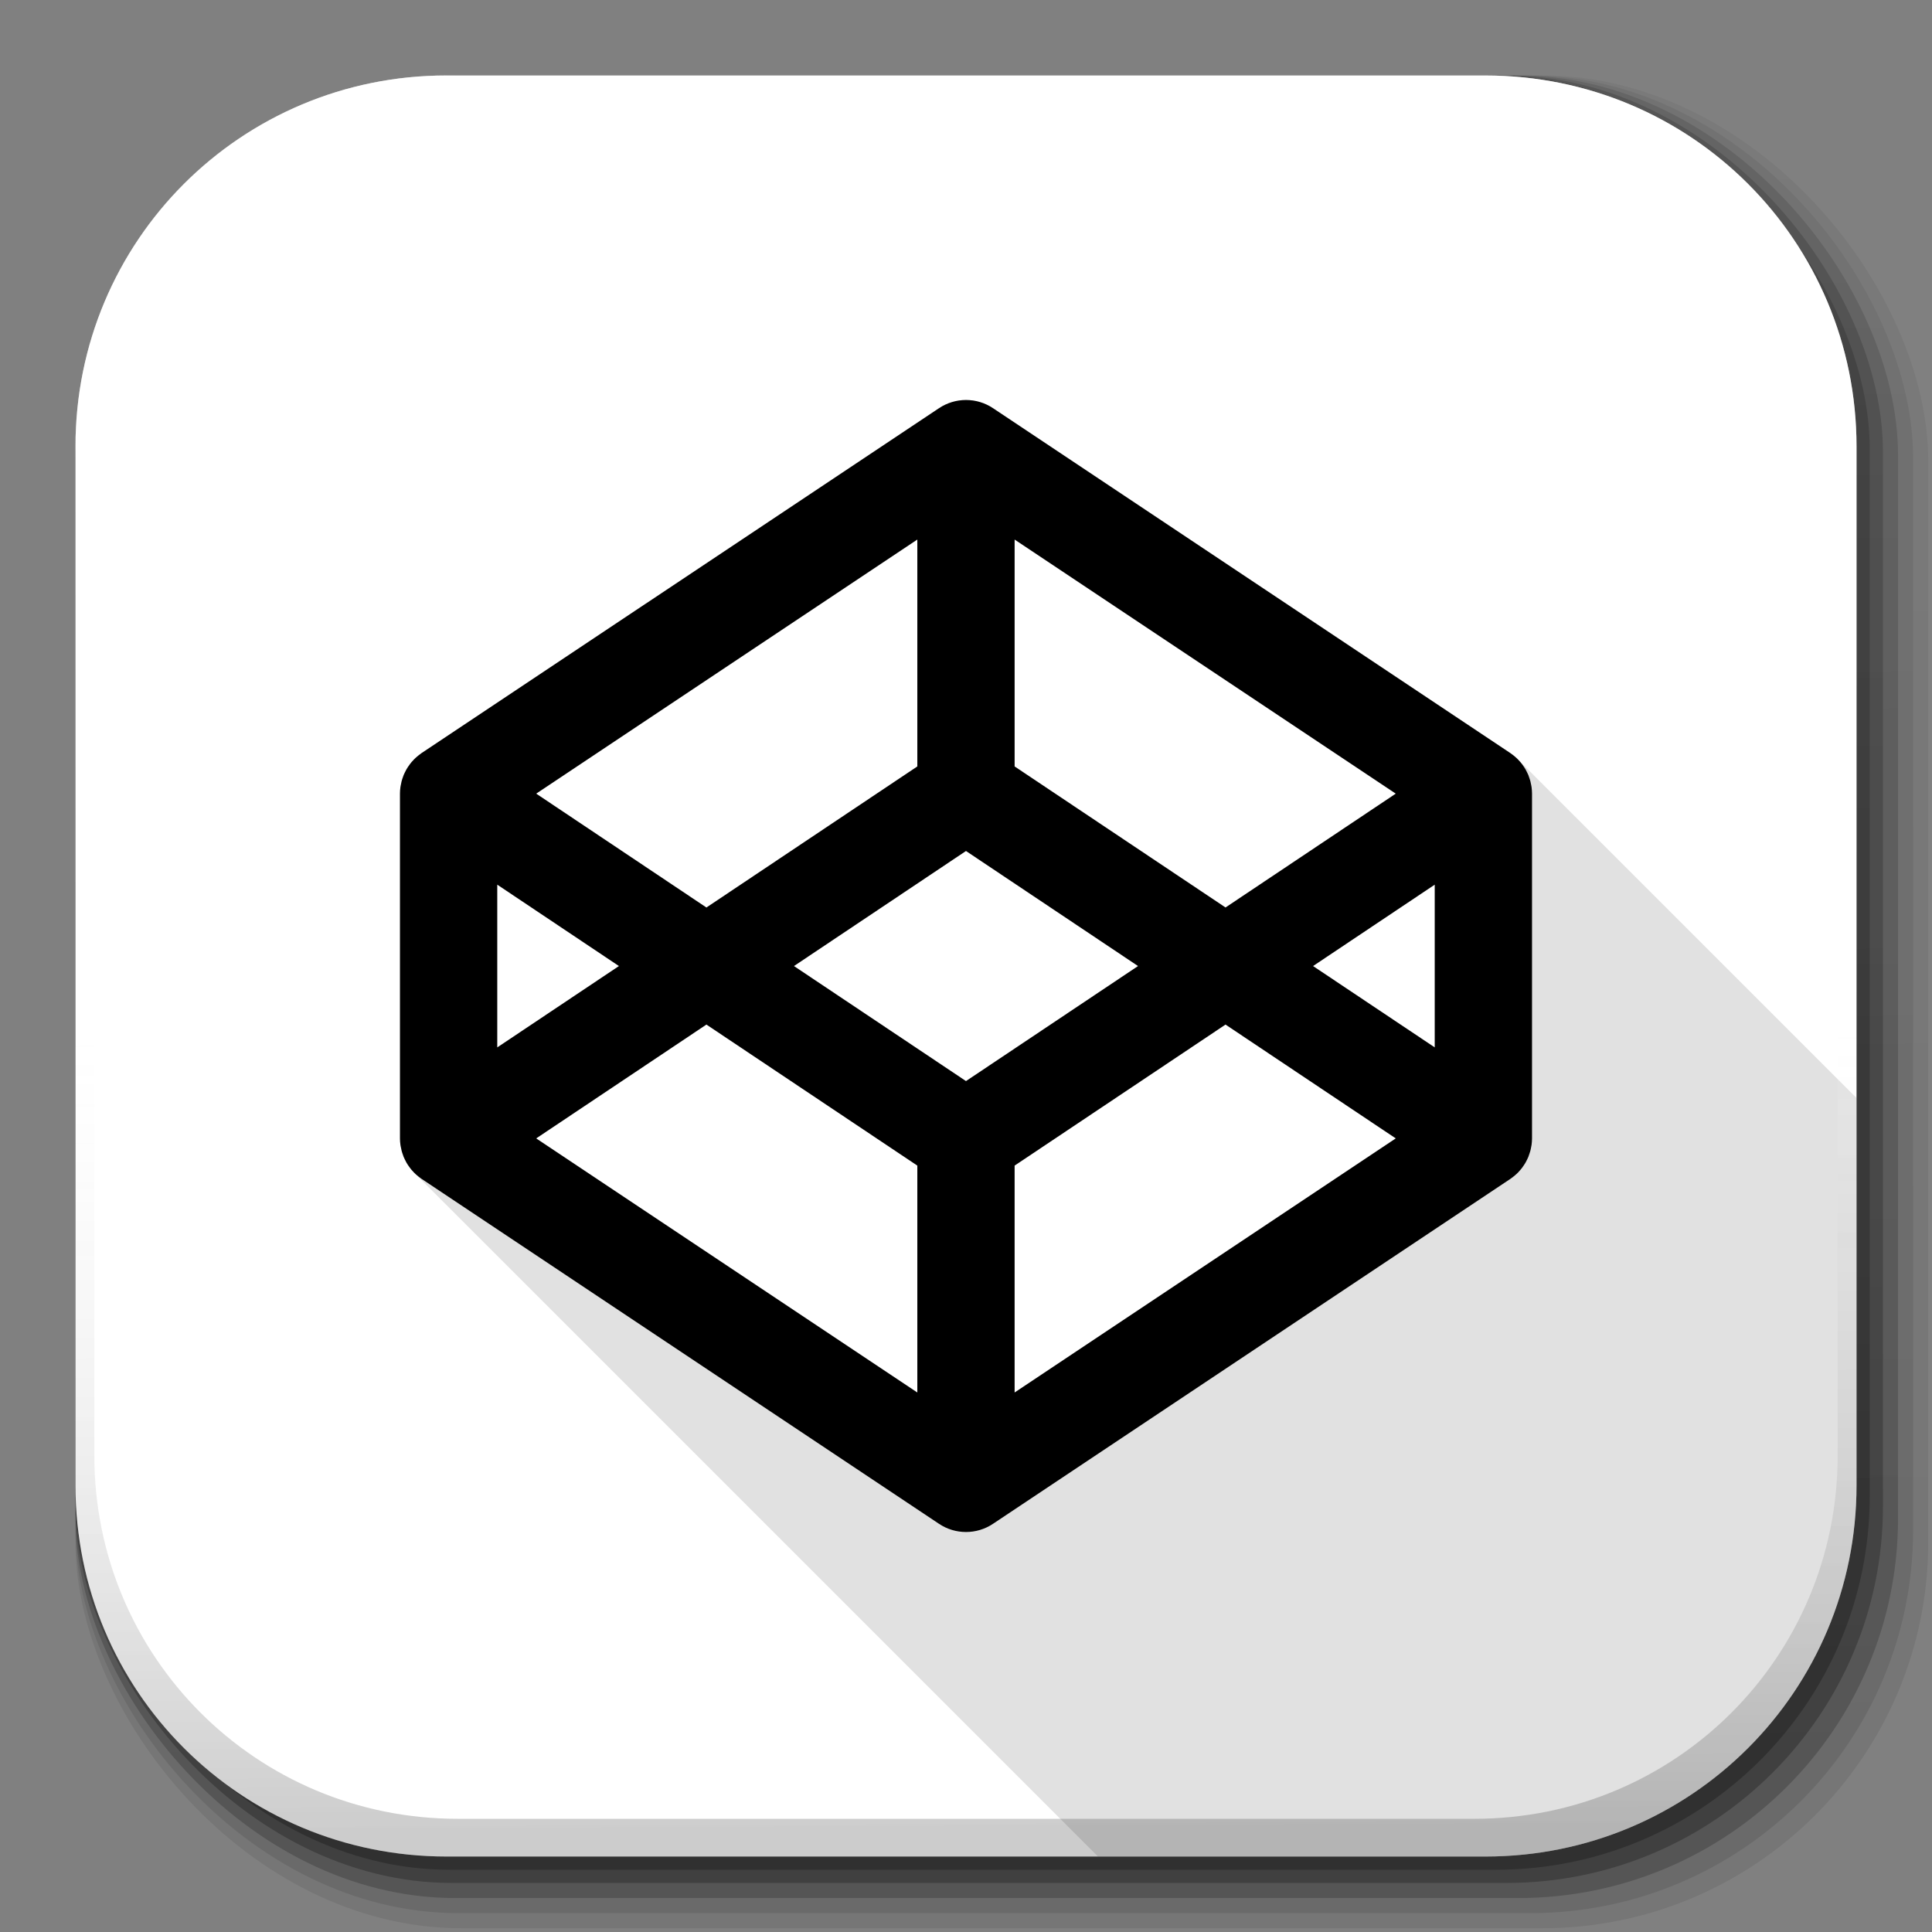 <?xml version="1.0" encoding="UTF-8" standalone="no"?>
<!-- Created with Inkscape (http://www.inkscape.org/) -->

<svg
   xmlns:dc="http://purl.org/dc/elements/1.1/"
   xmlns:cc="http://creativecommons.org/ns#"
   xmlns:rdf="http://www.w3.org/1999/02/22-rdf-syntax-ns#"
   xmlns:svg="http://www.w3.org/2000/svg"
   xmlns="http://www.w3.org/2000/svg"
   xmlns:xlink="http://www.w3.org/1999/xlink"
   xmlns:sodipodi="http://sodipodi.sourceforge.net/DTD/sodipodi-0.dtd"
   xmlns:inkscape="http://www.inkscape.org/namespaces/inkscape"
   inkscape:export-ydpi="100"
   inkscape:export-xdpi="100"
   inkscape:export-filename="/home/alecive/Scrivania/firefoxTest1.png"
   sodipodi:docname="codepen.io.svg"
   inkscape:version="0.91+devel r"
   version="1.1"
   id="svg2"
   height="512"
   width="512">
  <rect width="100%" height="100%" fill="#808080" stroke="none"/>
  <sodipodi:namedview
     id="base"
     pagecolor="#ffffff"
     bordercolor="#666666"
     borderopacity="1.0"
     inkscape:pageopacity="0.0"
     inkscape:pageshadow="2"
     inkscape:zoom="0.84419543"
     inkscape:cx="265.49998"
     inkscape:cy="246.5"
     inkscape:document-units="px"
     inkscape:current-layer="svg2"
     showgrid="false"
     inkscape:window-width="1241"
     inkscape:window-height="1027"
     inkscape:window-x="676"
     inkscape:window-y="24"
     inkscape:window-maximized="0"
     inkscape:object-paths="false"
     inkscape:snap-intersection-paths="false"
     inkscape:object-nodes="true"
     inkscape:snap-smooth-nodes="true"
     inkscape:snap-nodes="true" />
  <defs
     id="defs4">
    <linearGradient
       x1="19.245"
       y1="21.031"
       x2="19.36"
       gradientUnits="userSpaceOnUse"
       y2="44.984"
       id="linearGradient2460">
      <stop
         offset="0"
         style="stop-color:#fafafa;stop-opacity:1;"
         id="stop3602" />
      <stop
         offset="1"
         style="stop-color:#f0f0f0;stop-opacity:1;"
         id="stop3604" />
    </linearGradient>
    <linearGradient
       inkscape:collect="always"
       xlink:href="#ButtonShadow-0-1-1-5-9"
       id="linearGradient4114-2-6"
       gradientUnits="userSpaceOnUse"
       gradientTransform="matrix(1.032,0,0,1.032,-830.864,592.678)"
       x1="1012.513"
       y1="484.417"
       x2="1006.808"
       y2="20.626" />
    <linearGradient
       x1="45.448"
       y1="92.54"
       x2="45.448"
       y2="7.017"
       id="ButtonShadow-0-1-1-5-9"
       gradientUnits="userSpaceOnUse"
       gradientTransform="matrix(1.006,0,0,0.994,100,0)">
      <stop
         id="stop3750-8-9-3-6-4"
         style="stop-color:#000000;stop-opacity:1"
         offset="0" />
      <stop
         id="stop3752-5-6-4-2-9"
         style="stop-color:#000000;stop-opacity:0.588"
         offset="1" />
    </linearGradient>
    <linearGradient
       inkscape:collect="always"
       xlink:href="#ButtonShadow-0-1-1-5-9"
       id="linearGradient4112-2-6"
       gradientUnits="userSpaceOnUse"
       gradientTransform="matrix(1.04,0,0,1.04,-837.951,592.518)"
       x1="1012.513"
       y1="484.417"
       x2="1006.808"
       y2="20.626" />
    <linearGradient
       inkscape:collect="always"
       xlink:href="#ButtonShadow-0-1-1-5-9"
       id="linearGradient4110-6-7"
       gradientUnits="userSpaceOnUse"
       gradientTransform="matrix(1.023,0,0,1.023,-823.777,592.838)"
       x1="1012.513"
       y1="484.417"
       x2="1006.808"
       y2="20.626" />
    <linearGradient
       inkscape:collect="always"
       xlink:href="#ButtonShadow-0-1-1-5-9"
       id="linearGradient4116-6-3"
       gradientUnits="userSpaceOnUse"
       gradientTransform="matrix(1.015,0,0,1.015,-816.69,592.997)"
       x1="1012.513"
       y1="484.417"
       x2="1006.808"
       y2="20.626" />
    <linearGradient
       y2="20.626"
       x2="1006.808"
       y1="484.417"
       x1="1012.513"
       gradientTransform="matrix(1.007,0,0,1.007,-810.489,593.137)"
       gradientUnits="userSpaceOnUse"
       id="linearGradient5342-3"
       xlink:href="#ButtonShadow-0-1-1-5-9"
       inkscape:collect="always" />
    <linearGradient
       inkscape:collect="always"
       xlink:href="#linearGradient3737-9"
       id="linearGradient4084-8"
       gradientUnits="userSpaceOnUse"
       gradientTransform="translate(778.6,-360.56)"
       x1="993.439"
       y1="51.512"
       x2="988.786"
       y2="363.738" />
    <linearGradient
       id="linearGradient3737-9">
      <stop
         id="stop3739-7"
         style="stop-color:#ffffff;stop-opacity:1"
         offset="0" />
      <stop
         id="stop3741-4"
         style="stop-color:#ffffff;stop-opacity:0"
         offset="1" />
    </linearGradient>
    <linearGradient
       inkscape:collect="always"
       xlink:href="#linearGradient4046-3"
       id="linearGradient4086-12"
       gradientUnits="userSpaceOnUse"
       x1="1764.649"
       y1="155.597"
       x2="1763.69"
       y2="-55.941" />
    <linearGradient
       id="linearGradient4046-3">
      <stop
         id="stop4048-7"
         style="stop-color:#000000;stop-opacity:1;"
         offset="0" />
      <stop
         id="stop4050-73"
         style="stop-color:#ffffff;stop-opacity:0.2"
         offset="1" />
    </linearGradient>
  </defs>
  <g
     id="layer1"
     inkscape:groupmode="layer"
     inkscape:label="Livello 1"
     transform="translate(0,-540.362)" />
  <g
     id="g2036"
     transform="matrix(1.1,0,0,0.444,95.081,256.393)">
    <g
       id="g3712"
       style="opacity:0.4"
       transform="matrix(1.053,0,0,1.286,-1.263,-13.429)" />
  </g>
  <g
     transform="translate(97.481,231.282)"
     id="g3541" />
  <g
     transform="translate(97.481,231.282)"
     id="g3536" />
  <g
     id="g4103"
     transform="translate(-11.985,-592.117)">
    <rect
       ry="101.458"
       y="612.117"
       x="31.985"
       height="487"
       width="487"
       id="rect6187"
       style="opacity:0.1;color:#000000;fill:url(#linearGradient4114-2-6);fill-opacity:1;fill-rule:nonzero;stroke:none;stroke-width:1.5;marker:none;visibility:visible;display:inline;overflow:visible;enable-background:accumulate" />
    <rect
       style="opacity:0.08;color:#000000;fill:url(#linearGradient4112-2-6);fill-opacity:1;fill-rule:nonzero;stroke:none;stroke-width:1.5;marker:none;visibility:visible;display:inline;overflow:visible;enable-background:accumulate"
       id="rect6191"
       width="491"
       height="491"
       x="31.985"
       y="612.117"
       ry="102.292" />
    <rect
       style="opacity:0.2;color:#000000;fill:url(#linearGradient4110-6-7);fill-opacity:1;fill-rule:nonzero;stroke:none;stroke-width:1.5;marker:none;visibility:visible;display:inline;overflow:visible;enable-background:accumulate"
       id="rect6183"
       width="483"
       height="483"
       x="31.985"
       y="612.117"
       ry="100.625" />
    <rect
       ry="99.792"
       y="612.117"
       x="31.985"
       height="479"
       width="479"
       id="rect6179"
       style="opacity:0.25;color:#000000;fill:url(#linearGradient4116-6-3);fill-opacity:1;fill-rule:nonzero;stroke:none;stroke-width:1.5;marker:none;visibility:visible;display:inline;overflow:visible;enable-background:accumulate" />
    <rect
       style="opacity:0.25;color:#000000;fill:url(#linearGradient5342-3);fill-opacity:1;fill-rule:nonzero;stroke:none;stroke-width:1.5;marker:none;visibility:visible;display:inline;overflow:visible;enable-background:accumulate"
       id="rect5574"
       width="475.5"
       height="475.5"
       x="31.985"
       y="612.117"
       ry="99.062" />
  </g>
  <path
     style="fill:#ffffff;stroke:none"
     d="M 118.344,20 C 63.867,20 20,63.867 20,118.344 l 0,23.062 0,252.25 C 20,448.133 63.867,492 118.344,492 l 275.312,0 C 448.133,492 492,448.133 492,393.656 l 0,-252.25 0,-23.062 C 492,63.867 448.133,20 393.656,20 l -275.312,0 z"
     id="rect5505"
     inkscape:connector-curvature="0" />
  <path
     style="color:#000000;text-decoration:none;text-decoration-line:none;text-decoration-style:solid;text-decoration-color:#000000;white-space:normal;clip-rule:nonzero;visibility:visible;isolation:auto;mix-blend-mode:normal;color-interpolation:sRGB;color-interpolation-filters:linearRGB;solid-color:#000000;solid-opacity:1;fill:#000000;fill-opacity:0.118;fill-rule:nonzero;stroke-width:1;stroke-linecap:butt;stroke-linejoin:miter;stroke-miterlimit:4;stroke-dasharray:none;stroke-dashoffset:0;stroke-opacity:1;color-rendering:auto;image-rendering:auto;shape-rendering:auto;text-rendering:auto"
     d="M 256.004 106.004 C 253.513 106.004 251.024 106.727 248.861 108.17 L 111.73 199.568 C 111.654 199.624 111.593 199.685 111.523 199.727 C 111.323 199.865 111.129 200.018 110.936 200.17 C 110.686 200.357 110.444 200.565 110.209 200.779 C 110.036 200.939 109.861 201.104 109.695 201.277 C 109.474 201.506 109.267 201.735 109.053 201.984 C 108.9 202.157 108.756 202.35 108.617 202.537 C 108.423 202.793 108.243 203.05 108.07 203.32 C 107.946 203.521 107.821 203.713 107.703 203.914 C 107.544 204.198 107.399 204.482 107.268 204.766 C 107.164 204.98 107.073 205.189 106.977 205.396 C 106.852 205.701 106.748 206.02 106.645 206.338 C 106.575 206.552 106.498 206.759 106.449 206.967 C 106.352 207.327 106.29 207.687 106.221 208.047 C 106.186 208.227 106.145 208.42 106.117 208.6 C 106.041 209.16 106 209.715 106 210.289 L 106 301.701 C 106 302.262 106.041 302.831 106.117 303.385 C 106.145 303.565 106.186 303.758 106.221 303.938 C 106.29 304.304 106.359 304.657 106.449 305.01 C 106.505 305.224 106.582 305.426 106.645 305.641 C 106.748 305.966 106.852 306.276 106.977 306.588 C 107.073 306.802 107.164 307.011 107.268 307.219 C 107.406 307.509 107.544 307.792 107.703 308.076 C 107.821 308.277 107.946 308.478 108.07 308.672 C 108.243 308.942 108.423 309.199 108.617 309.455 C 108.763 309.642 108.9 309.828 109.053 310.008 C 109.26 310.25 109.474 310.471 109.695 310.713 C 109.74 310.759 109.785 310.806 109.83 310.852 L 290.98 492 L 393.656 492 C 448.133 492 492 448.133 492 393.656 L 492 290.986 L 402.311 201.299 L 402.287 201.273 C 402.123 201.109 401.963 200.951 401.791 200.793 C 401.563 200.578 401.314 200.378 401.064 200.178 C 400.878 200.032 400.685 199.879 400.484 199.74 C 400.415 199.685 400.346 199.623 400.27 199.588 L 263.154 108.17 C 260.988 106.727 258.495 106.004 256.004 106.004 z M 243.102 142.984 L 243.102 203.119 L 187.211 240.502 L 142.096 210.324 L 243.102 142.984 z M 268.885 142.984 L 369.896 210.324 L 324.775 240.494 L 268.885 203.119 L 268.885 142.984 z M 255.996 225.518 L 301.596 256.014 L 255.996 286.502 L 210.404 256.014 L 255.996 225.518 z M 131.775 234.439 L 164.029 256.014 L 131.775 277.58 L 131.775 234.439 z M 380.225 234.439 L 380.225 277.574 L 347.971 256.014 L 380.225 234.439 z M 187.211 271.518 L 243.102 308.893 L 243.102 369.027 L 142.096 301.688 L 187.211 271.518 z M 324.775 271.518 L 369.896 301.688 L 268.885 369.027 L 268.885 308.893 L 324.775 271.518 z "
     id="path5196" />
  <g
     id="g4076"
     transform="translate(-605.519,-353.968)">
    <g
       transform="translate(-926.668,684.384)"
       id="g4038" />
  </g>
  <g
     id="g4076-9"
     transform="translate(-605.519,-353.968)">
    <g
       transform="translate(-926.668,684.384)"
       id="g4038-9">
      <path
         inkscape:connector-curvature="0"
         style="opacity:0.5;color:#000000;fill:url(#linearGradient4084-8);fill-opacity:1;fill-rule:nonzero;stroke:none;stroke-width:1.5;marker:none;visibility:visible;display:inline;overflow:visible;enable-background:accumulate"
         d="m 1650.499,-310.416 c -54.477,0 -98.312,43.836 -98.312,98.312 l 0,275.344 c 0,54.477 43.836,98.344 98.312,98.344 l 2.938,0 c -53.322,0 -96.25,-42.928 -96.25,-96.25 l 0,-269.5 c 0,-53.322 42.928,-96.25 96.25,-96.25 l 269.5,0 c 53.322,0 96.25,42.928 96.25,96.25 l 0,269.5 c 0,53.323 -42.928,96.25 -96.25,96.25 l 2.906,0 c 54.477,0 98.344,-43.867 98.344,-98.344 l 0,-275.344 c 0,-54.477 -43.867,-98.312 -98.344,-98.312 l -275.344,0 z"
         id="rect6809-2-3" />
      <path
         id="path3981-7"
         d="m 1650.499,161.584 c -54.477,0 -98.312,-43.836 -98.312,-98.313 l 0,-275.344 c 0,-54.477 43.836,-98.344 98.312,-98.344 l 2.938,0 c -53.322,0 -96.25,42.928 -96.25,96.25 l 0,269.5 c 0,53.323 42.928,96.25 96.25,96.25 l 269.5,0 c 53.322,0 96.25,-42.928 96.25,-96.25 l 0,-269.5 c 0,-53.322 -42.928,-96.25 -96.25,-96.25 l 2.906,0 c 54.477,0 98.344,43.867 98.344,98.344 l 0,275.344 c 0,54.477 -43.867,98.313 -98.344,98.313 l -275.344,0 z"
         style="opacity:0.2;color:#000000;fill:url(#linearGradient4086-12);fill-opacity:1;fill-rule:nonzero;stroke:none;stroke-width:1.5;marker:none;visibility:visible;display:inline;overflow:visible;enable-background:accumulate"
         inkscape:connector-curvature="0" />
    </g>
  </g>
  <path
     id="path19"
     d="m 405.785,208.061 c -0.069,-0.367 -0.138,-0.727 -0.228,-1.08 -0.055,-0.215 -0.138,-0.415 -0.201,-0.63 -0.104,-0.318 -0.201,-0.63 -0.325,-0.941 -0.097,-0.215 -0.187,-0.422 -0.291,-0.623 -0.145,-0.298 -0.284,-0.581 -0.436,-0.865 -0.125,-0.194 -0.242,-0.395 -0.374,-0.595 -0.166,-0.27 -0.353,-0.519 -0.54,-0.775 -0.145,-0.18 -0.291,-0.374 -0.443,-0.554 -0.201,-0.242 -0.422,-0.464 -0.637,-0.699 -0.173,-0.173 -0.339,-0.339 -0.519,-0.505 -0.228,-0.215 -0.478,-0.415 -0.727,-0.616 -0.187,-0.145 -0.381,-0.298 -0.581,-0.436 -0.069,-0.055 -0.138,-0.118 -0.214,-0.152 l -137.116,-91.42 c -4.333,-2.886 -9.967,-2.886 -14.293,0 l -137.129,91.399 c -0.076,0.055 -0.138,0.118 -0.208,0.159 -0.201,0.138 -0.395,0.291 -0.588,0.443 -0.249,0.187 -0.491,0.395 -0.727,0.609 -0.173,0.159 -0.346,0.325 -0.512,0.498 -0.221,0.228 -0.429,0.457 -0.644,0.706 -0.152,0.173 -0.298,0.367 -0.436,0.554 -0.194,0.256 -0.374,0.512 -0.547,0.782 -0.125,0.201 -0.249,0.395 -0.367,0.595 -0.159,0.284 -0.305,0.568 -0.436,0.851 -0.104,0.215 -0.194,0.422 -0.291,0.63 -0.125,0.305 -0.228,0.623 -0.332,0.941 -0.069,0.215 -0.145,0.422 -0.194,0.63 -0.097,0.36 -0.159,0.72 -0.228,1.08 -0.035,0.18 -0.076,0.374 -0.104,0.554 -0.076,0.561 -0.118,1.114 -0.118,1.689 l 0,91.413 c 0,0.561 0.042,1.128 0.118,1.682 0.028,0.18 0.069,0.374 0.104,0.554 0.069,0.367 0.138,0.72 0.228,1.073 0.055,0.215 0.132,0.415 0.194,0.63 0.104,0.325 0.208,0.637 0.332,0.948 0.097,0.215 0.187,0.422 0.291,0.63 0.138,0.291 0.277,0.574 0.436,0.858 0.118,0.201 0.242,0.401 0.367,0.595 0.173,0.27 0.353,0.526 0.547,0.782 0.145,0.187 0.284,0.374 0.436,0.554 0.208,0.242 0.422,0.464 0.644,0.706 0.166,0.173 0.339,0.339 0.512,0.498 0.235,0.215 0.478,0.415 0.727,0.609 0.194,0.145 0.388,0.305 0.588,0.443 0.076,0.055 0.138,0.118 0.208,0.152 l 137.122,91.413 c 2.159,1.447 4.651,2.166 7.143,2.166 2.492,0 4.99,-0.72 7.15,-2.166 l 137.115,-91.413 c 0.083,-0.049 0.145,-0.118 0.215,-0.152 0.201,-0.145 0.395,-0.298 0.581,-0.443 0.249,-0.194 0.498,-0.395 0.727,-0.609 0.18,-0.159 0.346,-0.325 0.519,-0.498 0.214,-0.228 0.429,-0.457 0.637,-0.706 0.152,-0.18 0.304,-0.367 0.443,-0.554 0.187,-0.256 0.374,-0.512 0.54,-0.782 0.132,-0.194 0.249,-0.395 0.374,-0.595 0.152,-0.284 0.298,-0.568 0.436,-0.858 0.104,-0.208 0.194,-0.415 0.291,-0.63 0.125,-0.311 0.222,-0.623 0.325,-0.948 0.069,-0.215 0.145,-0.415 0.201,-0.63 0.097,-0.353 0.159,-0.713 0.228,-1.073 0.028,-0.18 0.076,-0.374 0.104,-0.554 0.069,-0.554 0.118,-1.121 0.118,-1.682 l 0,-91.399 c 0,-0.574 -0.049,-1.128 -0.118,-1.689 -0.021,-0.173 -0.069,-0.367 -0.097,-0.554 z m -149.789,78.442 -45.592,-30.489 45.592,-30.496 45.599,30.496 -45.599,30.489 z m -12.895,-83.384 -55.891,37.383 -45.115,-30.178 101.006,-67.34 0,60.134 0,0 z m -79.072,52.894 -32.254,21.567 0,-43.142 32.254,21.574 z m 23.18,15.504 55.891,37.376 0,60.134 -101.006,-67.34 45.115,-30.171 z m 81.674,37.376 55.891,-37.376 45.121,30.171 -101.013,67.34 0,-60.134 z m 79.085,-52.881 32.254,-21.574 0,43.135 -32.254,-21.561 z m -23.194,-15.518 -55.891,-37.376 0,-60.134 101.013,67.34 -45.121,30.171 z"
     style="fill:#000000;color:#000000;text-decoration-line:none;text-decoration-style:solid;text-decoration-color:#000000;white-space:normal;clip-rule:nonzero;display:inline;overflow:visible;visibility:visible;opacity:1;isolation:auto;mix-blend-mode:normal;color-interpolation:sRGB;color-interpolation-filters:linearRGB;solid-color:#000000;solid-opacity:1;fill-opacity:1;fill-rule:nonzero;stroke-width:1;stroke-linecap:butt;stroke-linejoin:miter;stroke-miterlimit:4;stroke-dasharray:none;stroke-dashoffset:0;stroke-opacity:1;filter-blend-mode:normal;filter-gaussianBlur-deviation:0;color-rendering:auto;image-rendering:auto;shape-rendering:auto;text-rendering:auto;enable-background:accumulate"
     inkscape:connector-curvature="0" />
</svg>
